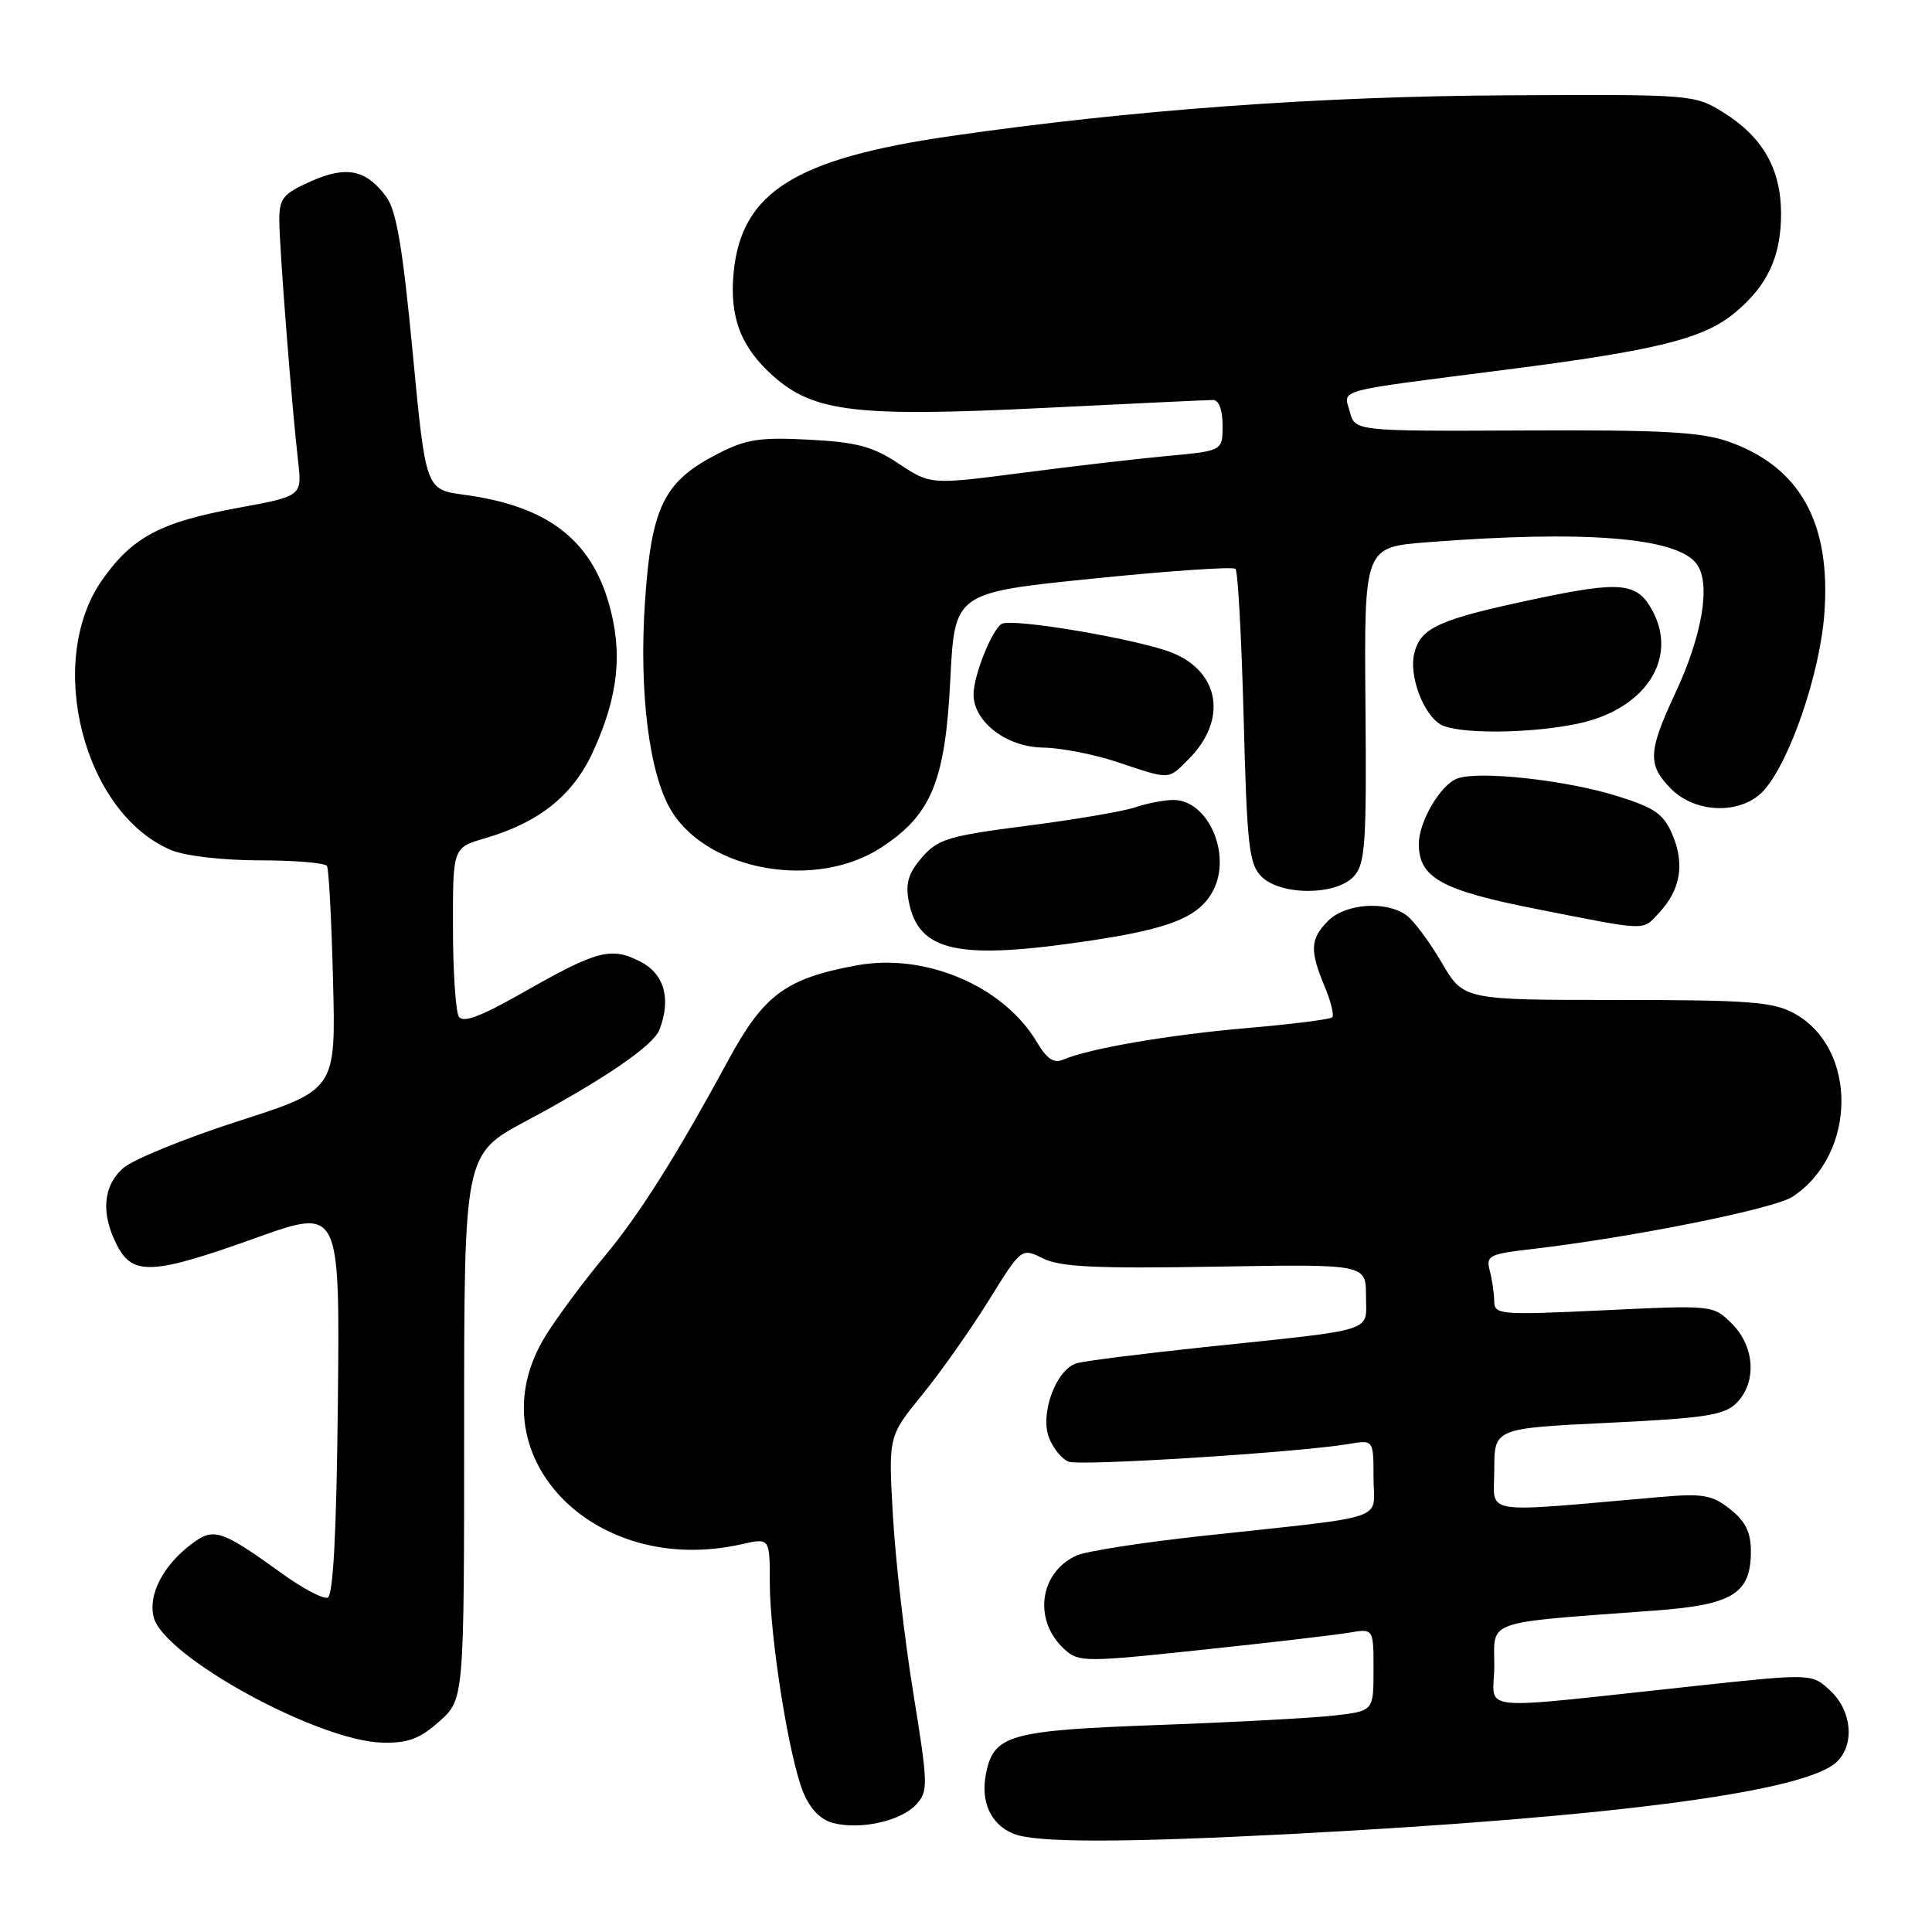 <?xml version="1.0" encoding="UTF-8" standalone="no"?>
<!DOCTYPE svg PUBLIC "-//W3C//DTD SVG 1.1//EN" "http://www.w3.org/Graphics/SVG/1.1/DTD/svg11.dtd" >
<svg xmlns="http://www.w3.org/2000/svg" xmlns:xlink="http://www.w3.org/1999/xlink" version="1.1" viewBox="0 0 256 256">
 <g >
 <path fill="currentColor"
d=" M 171.50 242.99 C 214.29 240.73 239.48 237.38 243.45 233.40 C 245.78 231.07 245.36 226.68 242.55 224.05 C 240.10 221.74 240.10 221.74 224.80 223.38 C 194.48 226.62 198.00 226.97 198.00 220.71 C 198.00 214.56 196.42 215.10 219.38 213.40 C 229.60 212.64 232.00 211.15 232.00 205.57 C 232.00 203.03 231.29 201.59 229.25 199.97 C 226.85 198.08 225.66 197.87 220.00 198.36 C 195.67 200.47 198.00 200.85 198.00 194.75 C 198.00 189.26 198.00 189.26 213.10 188.53 C 226.00 187.91 228.48 187.52 230.10 185.90 C 232.80 183.20 232.53 178.44 229.51 175.42 C 227.02 172.93 227.02 172.93 212.51 173.62 C 198.68 174.27 198.00 174.21 197.99 172.40 C 197.98 171.36 197.71 169.54 197.40 168.36 C 196.87 166.39 197.32 166.16 202.96 165.51 C 216.20 163.97 235.06 160.19 237.51 158.58 C 246.06 152.98 246.19 138.89 237.73 134.27 C 234.94 132.74 231.72 132.50 214.21 132.50 C 193.92 132.50 193.92 132.50 191.02 127.53 C 189.42 124.79 187.33 121.98 186.36 121.28 C 183.70 119.33 178.29 119.71 176.00 122.00 C 173.60 124.40 173.52 125.91 175.51 130.69 C 176.35 132.68 176.80 134.53 176.53 134.80 C 176.26 135.07 171.19 135.71 165.27 136.22 C 154.87 137.11 144.27 138.94 140.85 140.42 C 139.65 140.94 138.70 140.30 137.40 138.10 C 133.00 130.66 122.61 126.23 113.50 127.92 C 104.12 129.65 101.20 131.81 96.49 140.50 C 89.58 153.24 84.70 160.97 80.08 166.50 C 77.33 169.80 73.82 174.53 72.29 177.00 C 62.74 192.43 78.40 209.10 98.25 204.62 C 102.00 203.78 102.00 203.78 102.00 209.64 C 102.01 216.98 104.57 233.03 106.45 237.53 C 107.37 239.74 108.77 241.16 110.44 241.57 C 114.09 242.49 119.43 241.28 121.42 239.09 C 123.01 237.34 122.98 236.45 121.02 224.36 C 119.87 217.29 118.65 206.74 118.32 200.91 C 117.71 190.32 117.71 190.32 122.19 184.82 C 124.66 181.80 128.62 176.17 131.01 172.32 C 135.35 165.33 135.35 165.33 138.21 166.75 C 140.47 167.88 145.22 168.11 161.03 167.84 C 181.00 167.50 181.00 167.50 181.00 171.70 C 181.00 176.62 182.77 176.06 159.50 178.51 C 151.25 179.38 143.67 180.34 142.66 180.64 C 139.95 181.45 137.78 187.28 138.99 190.48 C 139.53 191.89 140.70 193.33 141.60 193.68 C 143.17 194.28 172.12 192.45 178.75 191.33 C 182.00 190.78 182.00 190.78 182.00 195.83 C 182.00 201.65 184.62 200.77 159.21 203.53 C 151.34 204.38 143.89 205.55 142.65 206.11 C 137.68 208.38 136.87 214.76 141.07 218.56 C 142.94 220.25 143.76 220.26 159.26 218.61 C 168.19 217.67 176.96 216.64 178.75 216.34 C 182.00 215.78 182.00 215.78 182.00 221.25 C 182.00 226.72 182.00 226.72 176.75 227.32 C 173.86 227.65 163.40 228.21 153.50 228.57 C 133.73 229.29 131.68 229.87 130.65 235.01 C 129.90 238.75 131.29 241.78 134.32 242.99 C 137.28 244.19 148.80 244.18 171.50 242.99 Z  M 58.23 228.08 C 61.50 225.15 61.50 225.15 61.50 189.04 C 61.50 152.93 61.50 152.93 69.71 148.54 C 80.02 143.03 86.58 138.54 87.38 136.45 C 88.95 132.37 88.04 129.07 84.89 127.44 C 80.99 125.43 79.17 125.90 69.43 131.44 C 63.75 134.68 61.36 135.59 60.80 134.71 C 60.38 134.05 60.02 128.73 60.02 122.91 C 60.00 112.32 60.00 112.32 64.25 111.08 C 71.45 108.98 75.93 105.39 78.58 99.60 C 81.95 92.24 82.56 86.44 80.65 79.87 C 78.17 71.35 72.36 67.01 61.45 65.55 C 56.41 64.87 56.41 64.87 54.68 46.68 C 53.37 32.92 52.53 27.92 51.20 26.10 C 48.52 22.46 45.90 21.92 41.16 24.04 C 37.49 25.68 37.00 26.29 37.01 29.20 C 37.02 32.84 38.66 53.83 39.50 61.12 C 40.03 65.74 40.03 65.74 31.46 67.31 C 21.25 69.19 17.54 71.16 13.54 76.84 C 5.93 87.68 11.07 107.79 22.70 112.65 C 24.55 113.42 29.55 114.00 34.41 114.00 C 39.07 114.00 43.08 114.34 43.33 114.75 C 43.57 115.16 43.93 122.00 44.13 129.95 C 44.50 144.40 44.50 144.40 31.57 148.56 C 24.46 150.85 17.60 153.65 16.32 154.78 C 13.63 157.18 13.34 160.83 15.53 165.05 C 17.60 169.06 20.30 168.91 33.93 164.02 C 45.03 160.05 45.03 160.05 44.77 185.69 C 44.59 203.16 44.15 211.45 43.41 211.70 C 42.80 211.90 40.10 210.47 37.41 208.53 C 29.31 202.69 28.32 202.36 25.39 204.58 C 21.61 207.43 19.61 211.29 20.36 214.28 C 21.66 219.49 42.20 230.74 50.73 230.91 C 54.08 230.98 55.66 230.38 58.23 228.08 Z  M 144.60 124.62 C 155.14 123.04 158.93 121.48 160.75 118.00 C 163.24 113.22 160.08 106.00 155.49 106.00 C 154.29 106.00 151.99 106.44 150.40 106.98 C 148.80 107.52 142.32 108.62 136.00 109.43 C 125.65 110.76 124.27 111.18 122.16 113.62 C 120.37 115.69 119.96 117.05 120.41 119.41 C 121.71 126.16 126.91 127.28 144.60 124.62 Z  M 219.88 120.90 C 222.66 117.91 223.25 114.53 221.64 110.68 C 220.46 107.87 219.34 107.07 214.38 105.51 C 207.60 103.37 195.98 102.09 193.09 103.16 C 190.87 103.98 188.00 108.88 188.00 111.84 C 188.00 116.30 191.01 117.97 203.50 120.43 C 218.60 123.41 217.57 123.38 219.88 120.90 Z  M 179.40 116.11 C 180.91 114.45 181.09 111.79 180.93 93.36 C 180.76 72.50 180.76 72.50 189.13 71.85 C 209.97 70.23 222.18 71.20 224.80 74.70 C 226.73 77.26 225.60 84.11 221.99 91.84 C 218.36 99.59 218.29 101.38 221.45 104.55 C 224.75 107.84 230.80 107.94 233.70 104.75 C 237.13 100.97 241.13 89.35 241.73 81.38 C 242.65 69.28 238.52 61.86 229.02 58.51 C 225.43 57.24 220.16 56.95 202.06 57.04 C 179.55 57.14 179.55 57.14 178.86 54.57 C 178.04 51.51 176.43 51.95 199.50 48.99 C 219.68 46.41 225.81 44.87 229.97 41.37 C 234.24 37.78 236.00 33.96 236.00 28.30 C 235.99 22.39 233.56 18.13 228.35 14.90 C 224.55 12.53 224.21 12.50 200.00 12.63 C 174.75 12.75 149.92 14.57 126.05 18.02 C 105.34 21.01 98.24 25.47 97.21 36.12 C 96.64 42.08 98.19 46.08 102.56 49.92 C 107.90 54.61 113.61 55.27 138.18 54.06 C 149.90 53.48 160.06 53.00 160.75 53.00 C 161.50 53.00 162.00 54.34 162.00 56.37 C 162.00 59.74 162.00 59.74 154.75 60.41 C 150.76 60.78 142.06 61.79 135.40 62.66 C 123.31 64.23 123.31 64.23 119.10 61.45 C 115.64 59.15 113.53 58.59 107.20 58.26 C 100.61 57.92 98.85 58.19 95.01 60.18 C 87.96 63.82 86.32 67.17 85.47 79.62 C 84.64 91.74 86.03 102.69 88.99 107.49 C 93.91 115.44 108.10 117.92 116.71 112.34 C 123.41 107.99 125.25 103.55 125.92 90.07 C 126.50 78.53 126.50 78.53 144.82 76.67 C 154.90 75.64 163.40 75.06 163.71 75.38 C 164.03 75.69 164.51 84.58 164.79 95.12 C 165.23 112.05 165.50 114.50 167.14 116.14 C 169.70 118.70 177.07 118.68 179.40 116.11 Z  M 157.50 100.59 C 162.62 95.47 161.69 89.15 155.44 86.54 C 151.17 84.76 134.06 81.84 132.72 82.67 C 131.41 83.48 129.00 89.54 129.00 92.01 C 129.00 95.64 133.37 98.99 138.20 99.06 C 140.57 99.09 144.97 99.95 148.00 100.96 C 155.17 103.35 154.72 103.37 157.50 100.59 Z  M 209.15 95.87 C 217.98 93.98 222.37 87.31 218.98 80.96 C 216.95 77.16 214.83 76.95 203.35 79.38 C 190.66 82.07 188.25 83.15 187.40 86.55 C 186.66 89.47 188.57 94.64 190.88 95.99 C 193.11 97.30 202.82 97.23 209.15 95.87 Z "/>
</g>
</svg>